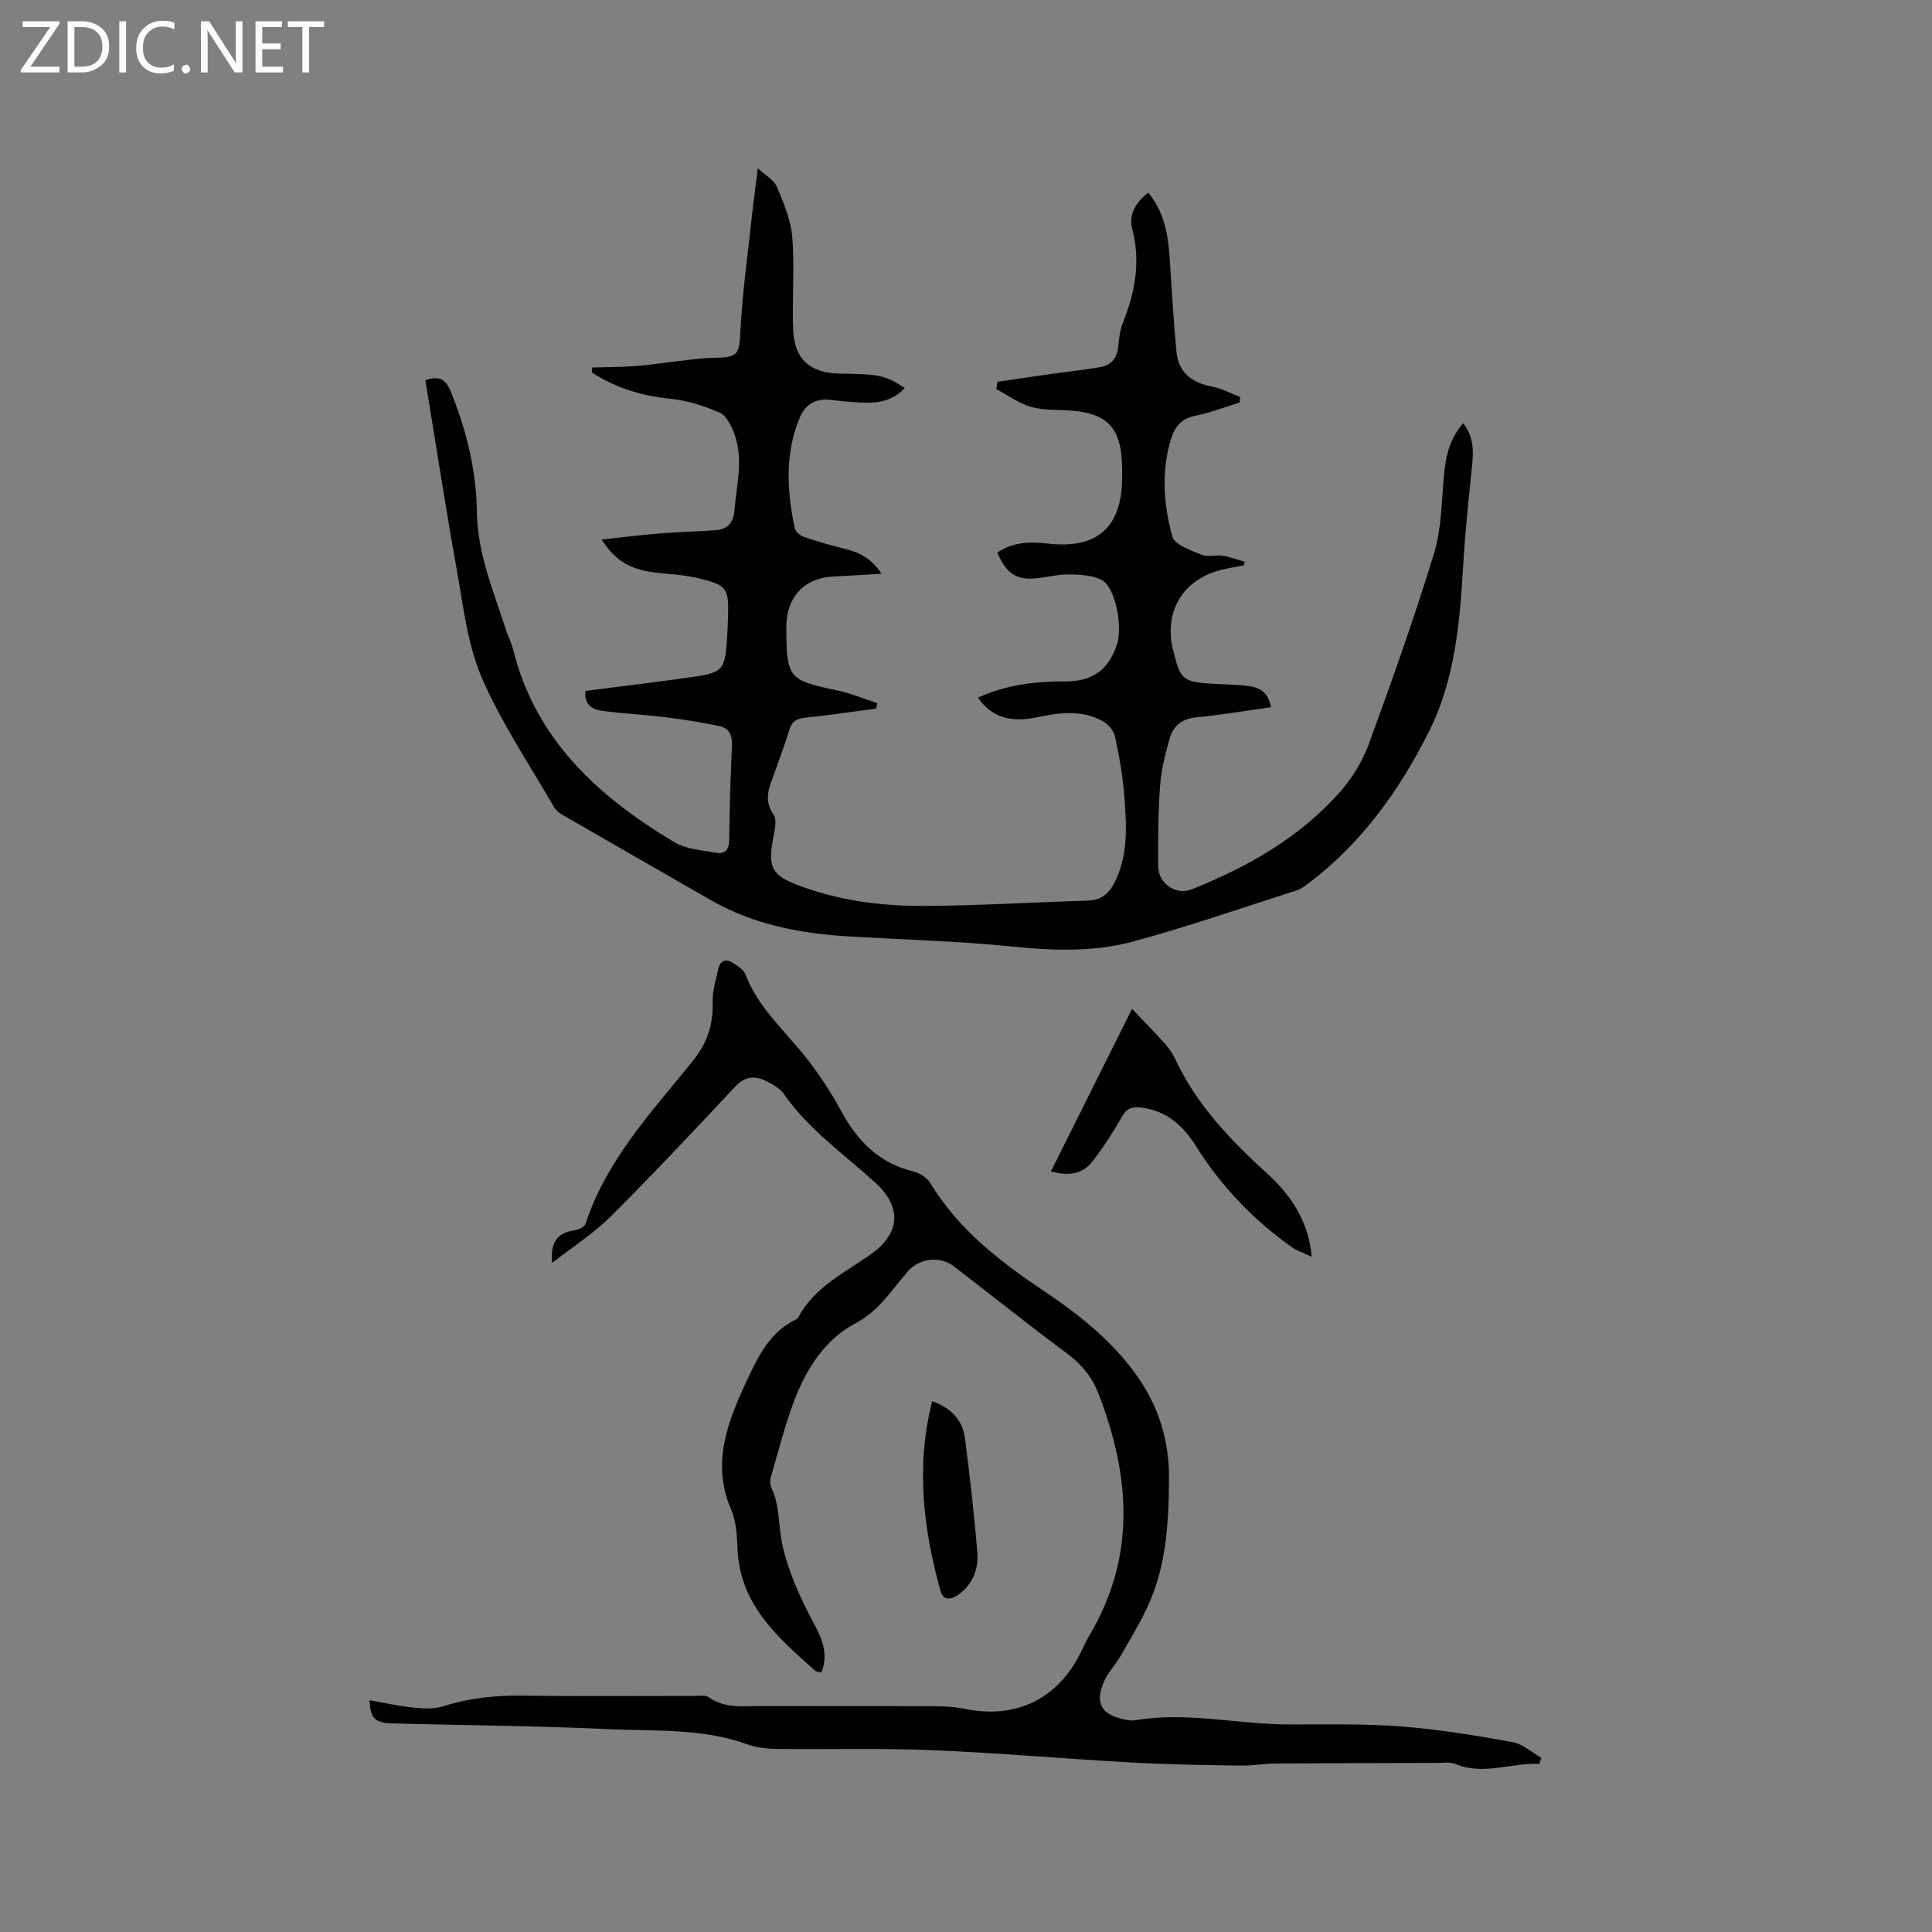 <svg enable-background="new 0 0 400 400" viewBox="0 0 400 400" xmlns="http://www.w3.org/2000/svg"><rect x="0" y="0" width="400" height="400" fill="#808080" stroke="none"/><g fill="#fcfbfa"><path d="m12.4 4.8-6.1 9h6v1.2h-8v-.5l6.1-8.9h-5.7v-1.2h7.6v.4z"/><path d="m14 15v-10.6h3c1.6 0 2.9.5 4 1.4s1.6 2.2 1.6 3.8-.5 3-1.6 3.9-2.4 1.5-4 1.5zm1.4-9.4v8.2h1.6c1.3 0 2.4-.4 3.1-1.1s1.1-1.8 1.1-3.1-.4-2.3-1.2-3-1.8-1-3.1-1z"/><path d="m26.1 4.4v10.6h-1.4v-10.6z"/><path d="m36.1 14.6c-.8.4-1.8.6-2.9.6-1.5 0-2.7-.5-3.6-1.4s-1.4-2.2-1.4-3.8c0-1.7.5-3.1 1.5-4.1s2.3-1.6 3.9-1.6c1 0 1.8.1 2.5.4v1.4c-.8-.4-1.6-.6-2.5-.6-1.2 0-2.1.4-2.9 1.2s-1.1 1.8-1.1 3.2c0 1.3.3 2.3 1 3s1.6 1.1 2.7 1.1c1 0 2-.2 2.7-.7v1.3z"/><path d="m37.6 14.3c0-.2.1-.5.3-.6s.4-.3.6-.3c.3 0 .5.1.6.3s.3.4.3.6-.1.4-.3.6-.4.3-.6.3c-.3 0-.5-.1-.6-.3s-.3-.4-.3-.6z"/><path d="m50.2 15h-1.6l-5.3-8.2c-.2-.2-.3-.5-.4-.7 0 .2.1.7.1 1.5v7.4h-1.4v-10.6h1.7l5.2 8.1c.2.4.4.6.4.7 0-.3-.1-.8-.1-1.5v-7.3h1.4z"/><path d="m58.6 15h-5.7v-10.6h5.5v1.2h-4.1v3.4h3.8v1.2h-3.8v3.6h4.3z"/><path d="m67.1 5.6h-3.1v9.4h-1.4v-9.4h-3v-1.2h7.5z"/></g><path d="m206.52 79.05c3.83-.56 7.65-1.14 11.48-1.68 3.34-.48 6.72-.78 10.03-1.42 2.19-.42 3.31-2.01 3.5-4.33.14-1.67.39-3.41 1-4.95 2.5-6.25 3.65-12.52 1.89-19.23-.79-3.02.73-5.55 3.31-7.57 3.21 3.9 4.1 8.49 4.42 13.28.44 6.54.8 13.08 1.41 19.61.41 4.44 3.3 6.53 7.54 7.32 1.94.36 3.76 1.38 5.64 2.1-.03.39-.07.78-.1 1.17-3.05.93-6.06 2.1-9.17 2.73-2.93.59-4.29 2.32-5.07 4.95-2.01 6.73-1.48 13.52.33 20.06.47 1.7 3.79 2.82 6 3.75 1.27.53 2.95-.01 4.41.22 1.54.24 3.03.82 4.54 1.24-.05.25-.11.5-.16.75-1.91.4-3.86.65-5.71 1.23-6.96 2.19-10.45 8.08-9.17 15.3.07.42.22.82.31 1.23 1.41 5.9 1.95 6.36 7.97 6.75 2.54.16 5.1.14 7.61.48 2.15.29 4.07 1.17 4.61 4.38-5.22.73-10.3 1.6-15.42 2.09-3 .28-4.82 1.8-5.56 4.4-.93 3.24-1.75 6.58-1.99 9.92-.4 5.49-.41 11.02-.38 16.53.02 3.55 3.67 6.06 6.87 4.79 11.64-4.63 22.41-10.73 30.8-20.22 2.53-2.86 4.65-6.37 5.96-9.94 4.77-13.02 9.4-26.1 13.46-39.35 1.55-5.06 1.58-10.63 2.05-15.98.35-3.97 1.08-7.69 4.01-11.04 2.13 2.74 2.16 5.56 1.86 8.54-.69 6.82-1.44 13.65-1.84 20.49-.7 12-1.65 23.98-7.16 34.92-6.11 12.12-13.9 23.02-24.89 31.31-.75.57-1.55 1.18-2.43 1.46-11.28 3.61-22.49 7.5-33.92 10.6-8.11 2.2-16.5 1.9-24.93 1.04-11.15-1.13-22.39-1.43-33.6-2.08-10.15-.59-19.97-2.42-28.92-7.57-10.17-5.85-20.37-11.68-30.53-17.55-.71-.41-1.47-.97-1.87-1.66-5.12-8.9-10.94-17.49-14.98-26.86-2.96-6.86-3.8-14.7-5.14-22.18-2.34-13.02-4.34-26.1-6.52-39.34 2.65-.92 4.11-.51 5.28 2.38 3.26 8.05 5.27 16.29 5.39 24.98.12 8.54 3.44 16.3 6 24.24.45 1.41 1.16 2.75 1.51 4.18 4.64 18.69 17.66 30.43 33.32 39.82 2.47 1.48 5.76 1.69 8.72 2.22 1.69.3 2.65-.54 2.68-2.55.08-6.57.26-13.14.58-19.71.1-2.05-.67-3.53-2.41-3.92-3.87-.86-7.81-1.44-11.74-1.93-4.29-.53-8.63-.7-12.91-1.31-1.93-.27-3.61-1.36-3.27-4.09 6.8-.88 13.62-1.7 20.42-2.64 8.48-1.17 8.48-1.21 8.97-9.72.06-.95.08-1.91.11-2.86.2-6.06-.17-6.68-6.14-8.12-2.56-.61-5.22-.8-7.85-1.05-5.9-.55-9.14-2.25-12.18-6.96 4.18-.44 7.99-.93 11.82-1.24 3.9-.31 7.82-.41 11.72-.68 2.43-.17 3.72-1.39 3.95-4.01.46-5.35 1.95-10.71-.02-16-.61-1.64-1.64-3.73-3.03-4.34-3.23-1.41-6.75-2.53-10.24-2.88-5.91-.59-11.29-2.24-16.2-5.43.02-.34.03-.68.05-1.03 2.99-.09 5.98-.08 8.96-.3 2.97-.22 5.91-.7 8.87-1.03 2.39-.26 4.78-.62 7.17-.67 5.34-.1 5.44-.59 5.71-5.83.38-7.5 1.44-14.97 2.24-22.44.36-3.36.82-6.72 1.35-11 1.65 1.55 3.39 2.48 3.97 3.89 1.39 3.36 2.89 6.89 3.17 10.44.5 6.32-.07 12.71.17 19.05.23 6.2 3.51 9.06 9.75 9.15 8.2.11 9.38.36 13.34 2.98-2.27 2.51-5.14 3.13-8.23 3.04-2.33-.07-4.66-.27-6.96-.57-3.06-.4-5.3.82-6.46 3.51-3.22 7.52-2.72 15.31-1.1 23.08.15.72 1.16 1.52 1.94 1.79 2.8.95 5.64 1.76 8.51 2.47 2.97.73 5.49 2.01 7.51 5.14-3.6.21-6.73.42-9.86.56-5.66.24-9.28 3.63-9.8 9.23-.02.21-.04.42-.04.63-.02 11.28.27 11.56 10.65 13.76 2.78.59 5.44 1.72 8.16 2.6-.08.38-.16.77-.24 1.15-4.89.64-9.77 1.36-14.67 1.87-1.84.19-2.82.83-3.35 2.67-.85 2.95-1.99 5.8-2.99 8.71-.97 2.83-2.45 5.45-.23 8.65.85 1.23.13 3.71-.18 5.56-.9 5.32-.07 7 4.9 8.94 8.41 3.27 17.26 4.47 26.17 4.44 11.42-.04 22.83-.76 34.25-1.1 3.3-.1 4.79-2.08 5.96-4.78 2.39-5.49 1.96-11.23 1.53-16.92-.31-4.11-1.04-8.2-1.91-12.23-.26-1.22-1.41-2.59-2.53-3.21-4.24-2.36-8.79-1.82-13.32-.87-4.84 1.01-9.27.7-12.54-4.01 5.87-2.67 11.88-3.39 18.06-3.36 5.76.03 9.19-2.54 10.79-7.93 1.13-3.79-.47-11.61-3.21-13.07-1.88-1-4.36-1.09-6.58-1.15-2.09-.06-4.2.45-6.3.73-4.56.61-6.8-.69-8.75-5.26 3.13-2.12 6.64-2.31 10.24-1.88 10.45 1.26 15.6-3.29 15.62-13.85 0-.95-.01-1.91-.05-2.86-.31-7.35-3.23-10.29-10.69-10.81-2.74-.19-5.58-.03-8.17-.77-2.52-.73-4.77-2.4-7.14-3.66.06-.51.14-1.01.23-1.52z" fill="#010102"/><path d="m318.68 365.2c-5.79-.3-11.48 2.46-17.38.01-1.19-.49-2.73-.21-4.1-.21-11.03.02-22.06.04-33.09.12-2.43.02-4.86.47-7.28.43-7.38-.12-14.77-.21-22.13-.62-13.96-.78-27.89-2-41.85-2.58-10.59-.44-21.2-.12-31.81-.25-2.08-.03-4.28-.22-6.21-.92-9.5-3.45-19.46-2.72-29.24-3.19-14.81-.71-29.65-.77-44.47-1.18-3.52-.1-4.48-1.15-4.6-4.8 3.05.53 6.03 1.22 9.05 1.53 2.04.21 4.27.33 6.17-.27 5.43-1.72 10.91-2.29 16.58-2.21 11.77.17 23.54.05 35.32.06 1.05 0 2.37-.24 3.11.28 3.44 2.44 7.3 1.8 11.07 1.81 11.88.04 23.76-.01 35.63.04 2.11.01 4.26.13 6.32.55 10.8 2.22 19.59-2.2 24.3-12.31.45-.96.9-1.92 1.44-2.83 9.75-16.33 8.5-33.06 1.95-50.04-1.34-3.48-3.46-6.1-6.47-8.34-7.91-5.88-15.62-12.03-23.43-18.05-3.07-2.37-7.58-1.72-9.92 1.37-.06.08-.12.17-.19.25-3.18 3.65-5.56 7.63-10.39 10.16-6.21 3.24-10.22 9.5-12.71 16.21-1.91 5.14-3.27 10.49-4.8 15.77-.19.64-.1 1.51.19 2.11 1.78 3.74 1.38 7.87 2.23 11.69 1.21 5.45 3.58 10.76 6.21 15.72 1.87 3.52 3.48 6.66 1.89 10.77-.52-.14-1.02-.13-1.29-.37-7.72-6.87-15.57-13.63-16.08-25.16-.12-2.73-.24-5.67-1.3-8.11-4.22-9.71-.71-18.4 3.28-26.92 2.31-4.92 4.75-10.02 10.16-12.56.18-.09.36-.26.45-.44 3.36-6.34 9.7-9.23 15.15-13.15 6.01-4.33 6.29-9.72.73-14.76-6.5-5.9-13.78-10.98-18.89-18.33-.85-1.22-2.43-2.05-3.83-2.73-2.29-1.11-4.29-.85-6.24 1.23-8.48 9.05-16.96 18.11-25.75 26.86-3.55 3.53-7.86 6.29-12.14 9.63-.44-4.32 1.14-6.26 4.54-6.73.87-.12 2.17-.73 2.39-1.41 4.35-13.28 13.78-23.23 22.25-33.75 3.03-3.76 4.17-7.6 4.06-12.24-.05-2.26.65-4.55 1.17-6.79.42-1.79 1.68-2.11 3.12-1.14.94.63 2.11 1.37 2.48 2.32 2.66 6.96 8.23 11.73 12.66 17.37 2.66 3.39 5.06 7.04 7.11 10.83 3.39 6.27 7.88 10.91 15.06 12.62 1.29.31 2.78 1.3 3.46 2.42 5.78 9.49 14.22 16.1 23.27 22.15 7.25 4.85 14.07 10.2 19.26 17.38 4.68 6.49 6.93 13.58 6.88 21.67-.06 9.2-.55 18.23-4.53 26.68-1.65 3.51-3.68 6.85-5.63 10.21-1 1.73-2.49 3.22-3.28 5.03-1.97 4.51-.6 6.91 4.23 7.91.72.15 1.5.28 2.21.16 10.73-1.84 21.32.88 32 .87 7.73-.01 15.48-.17 23.17.42s15.34 1.87 22.94 3.23c2.12.38 4 2.14 5.99 3.27-.14.43-.29.84-.45 1.25z" fill="#010102"/><path d="m271.57 260.21c-1.78-.86-3.11-1.28-4.19-2.05-7.94-5.65-14.55-12.55-19.75-20.84-2.67-4.27-6.18-7.47-11.56-8.03-1.84-.19-2.82.23-3.77 1.91-1.82 3.21-3.86 6.32-6.1 9.24-1.98 2.59-4.8 3.13-8.63 2.1 5.59-11.2 11.03-22.08 16.81-33.67 2.41 2.54 4.72 4.88 6.91 7.33.84.93 1.55 2.04 2.08 3.18 4.46 9.5 11.56 16.84 19.2 23.79 5.49 5 8.48 10.66 9 17.04z" fill="#010102"/><path d="m193 290.1c3.89 1.4 6.32 3.89 6.81 7.8.99 7.86 1.92 15.74 2.54 23.64.25 3.21-.91 6.32-3.62 8.4-1.36 1.04-3.33 1.88-4.03-.62-3.57-12.87-5.11-25.86-1.7-39.22z" fill="#010102"/></svg>